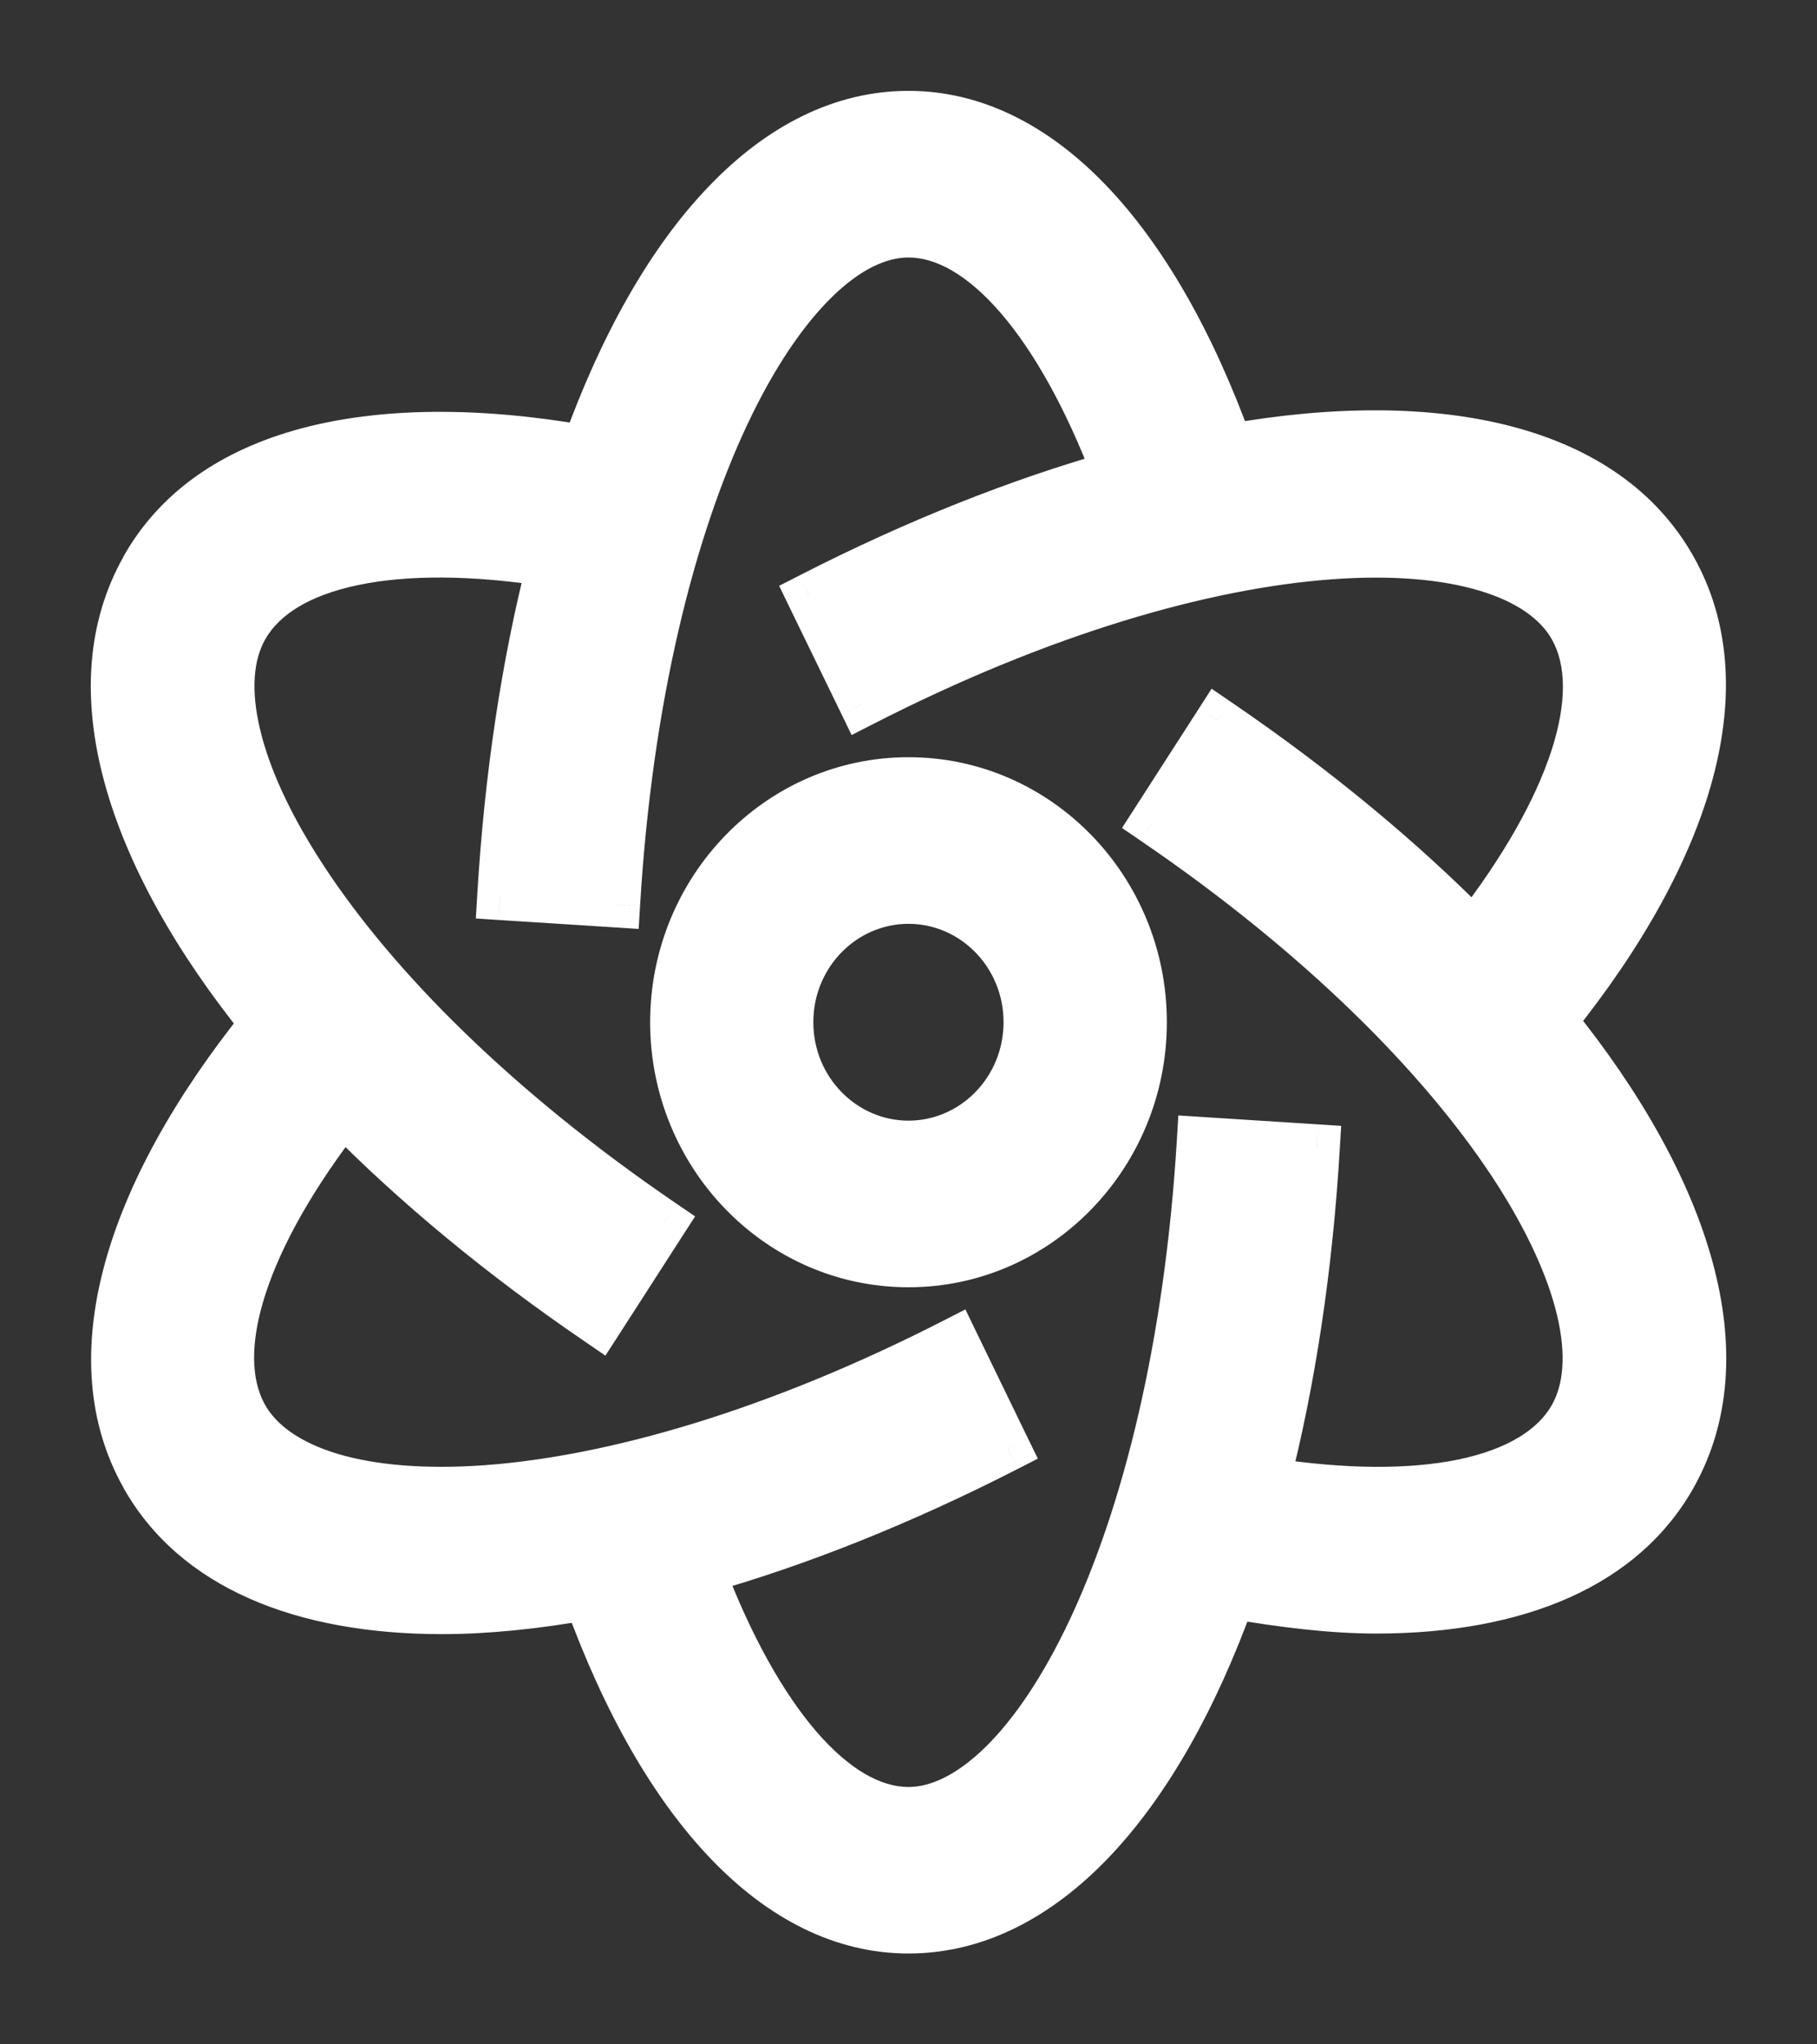 <svg width="16" height="18" viewBox="0 0 16 18" fill="none" xmlns="http://www.w3.org/2000/svg">
<rect x="0" y="0" width="16" height="18" fill="#333333" stroke="none"/>
<mask id="path-1-outside-1_1942_13719" maskUnits="userSpaceOnUse" x="0" y="0" width="16" height="18" fill="black">
<rect fill="white" width="16" height="18"/>
<path fill-rule="evenodd" clip-rule="evenodd" d="M8 10.067C7.428 10.067 6.962 9.589 6.962 9C6.962 8.412 7.428 7.934 8 7.934C8.572 7.934 9.037 8.412 9.037 9C9.037 9.589 8.572 10.067 8 10.067ZM8 6.867C6.855 6.867 5.925 7.824 5.925 9C5.925 10.177 6.855 11.134 8 11.134C9.144 11.134 10.075 10.177 10.075 9C10.075 7.824 9.144 6.867 8 6.867ZM13.841 12.467C13.517 13.042 12.511 13.245 11.16 13.033C11.382 12.16 11.535 11.175 11.599 10.1L10.563 10.034C10.346 13.678 9.063 15.934 8 15.934C7.354 15.934 6.68 15.142 6.183 13.834C7.029 13.594 7.937 13.234 8.874 12.754L8.41 11.8C5.233 13.428 2.692 13.414 2.159 12.467C1.836 11.892 2.167 10.895 3.022 9.797C3.647 10.432 4.401 11.06 5.274 11.655L5.847 10.766C2.887 8.75 1.627 6.48 2.159 5.534C2.483 4.958 3.489 4.755 4.84 4.967C4.618 5.84 4.465 6.826 4.401 7.9L5.437 7.967C5.654 4.322 6.937 2.067 8 2.067C8.646 2.067 9.321 2.86 9.818 4.169C8.971 4.409 8.064 4.766 7.126 5.247L7.59 6.201C10.768 4.573 13.309 4.586 13.841 5.534C14.164 6.109 13.833 7.106 12.979 8.203C12.354 7.569 11.599 6.94 10.726 6.345L10.153 7.235C13.113 9.251 14.373 11.52 13.841 12.467H13.841ZM13.686 8.989C14.919 7.456 15.312 6.018 14.739 5C14.152 3.953 12.704 3.602 10.833 3.932C10.158 2.068 9.143 1 8 1C6.825 1 5.805 2.114 5.147 3.944C3.24 3.612 1.832 3.982 1.261 5C0.673 6.046 1.102 7.511 2.314 9.011C1.081 10.545 0.689 11.982 1.261 13C1.707 13.794 2.647 14.188 3.892 14.188C4.287 14.188 4.715 14.144 5.165 14.065C5.84 15.93 6.856 17 8 17C9.176 17 10.196 15.885 10.854 14.053C11.303 14.131 11.733 14.183 12.121 14.183C13.382 14.182 14.302 13.778 14.739 13C15.327 11.954 14.898 10.489 13.686 8.989"/>
</mask>
<path fill-rule="evenodd" clip-rule="evenodd" d="M8 10.067C7.428 10.067 6.962 9.589 6.962 9C6.962 8.412 7.428 7.934 8 7.934C8.572 7.934 9.037 8.412 9.037 9C9.037 9.589 8.572 10.067 8 10.067ZM8 6.867C6.855 6.867 5.925 7.824 5.925 9C5.925 10.177 6.855 11.134 8 11.134C9.144 11.134 10.075 10.177 10.075 9C10.075 7.824 9.144 6.867 8 6.867ZM13.841 12.467C13.517 13.042 12.511 13.245 11.16 13.033C11.382 12.16 11.535 11.175 11.599 10.1L10.563 10.034C10.346 13.678 9.063 15.934 8 15.934C7.354 15.934 6.68 15.142 6.183 13.834C7.029 13.594 7.937 13.234 8.874 12.754L8.41 11.8C5.233 13.428 2.692 13.414 2.159 12.467C1.836 11.892 2.167 10.895 3.022 9.797C3.647 10.432 4.401 11.06 5.274 11.655L5.847 10.766C2.887 8.75 1.627 6.48 2.159 5.534C2.483 4.958 3.489 4.755 4.84 4.967C4.618 5.84 4.465 6.826 4.401 7.9L5.437 7.967C5.654 4.322 6.937 2.067 8 2.067C8.646 2.067 9.321 2.86 9.818 4.169C8.971 4.409 8.064 4.766 7.126 5.247L7.59 6.201C10.768 4.573 13.309 4.586 13.841 5.534C14.164 6.109 13.833 7.106 12.979 8.203C12.354 7.569 11.599 6.94 10.726 6.345L10.153 7.235C13.113 9.251 14.373 11.52 13.841 12.467H13.841ZM13.686 8.989C14.919 7.456 15.312 6.018 14.739 5C14.152 3.953 12.704 3.602 10.833 3.932C10.158 2.068 9.143 1 8 1C6.825 1 5.805 2.114 5.147 3.944C3.24 3.612 1.832 3.982 1.261 5C0.673 6.046 1.102 7.511 2.314 9.011C1.081 10.545 0.689 11.982 1.261 13C1.707 13.794 2.647 14.188 3.892 14.188C4.287 14.188 4.715 14.144 5.165 14.065C5.84 15.93 6.856 17 8 17C9.176 17 10.196 15.885 10.854 14.053C11.303 14.131 11.733 14.183 12.121 14.183C13.382 14.182 14.302 13.778 14.739 13C15.327 11.954 14.898 10.489 13.686 8.989" fill="white"/>
<path d="M13.841 12.467V12.267H13.723L13.666 12.369L13.841 12.467ZM11.16 13.033L10.967 12.984L10.912 13.197L11.129 13.231L11.16 13.033ZM11.599 10.1L11.798 10.112L11.81 9.913L11.611 9.9L11.599 10.1ZM10.563 10.034L10.576 9.834L10.376 9.821L10.364 10.022L10.563 10.034ZM6.183 13.834L6.129 13.641L5.919 13.7L5.996 13.905L6.183 13.834ZM8.874 12.754L8.965 12.932L9.139 12.843L9.053 12.667L8.874 12.754ZM8.41 11.8L8.59 11.713L8.501 11.529L8.319 11.622L8.41 11.8ZM2.159 12.467L1.985 12.565L1.985 12.565L2.159 12.467ZM3.022 9.797L3.164 9.657L3.004 9.494L2.864 9.674L3.022 9.797ZM5.274 11.655L5.162 11.82L5.331 11.936L5.442 11.764L5.274 11.655ZM5.847 10.766L6.015 10.874L6.121 10.71L5.96 10.6L5.847 10.766ZM2.159 5.534L2.334 5.632L2.334 5.632L2.159 5.534ZM4.84 4.967L5.033 5.016L5.088 4.803L4.871 4.769L4.84 4.967ZM4.401 7.9L4.202 7.888L4.19 8.087L4.389 8.1L4.401 7.9ZM5.437 7.967L5.424 8.166L5.624 8.179L5.636 7.978L5.437 7.967ZM9.818 4.169L9.873 4.362L10.082 4.302L10.005 4.098L9.818 4.169ZM7.126 5.247L7.035 5.069L6.861 5.158L6.946 5.334L7.126 5.247ZM7.59 6.201L7.41 6.288L7.499 6.472L7.681 6.379L7.59 6.201ZM13.841 5.534L13.666 5.631L13.666 5.631L13.841 5.534ZM12.979 8.203L12.836 8.344L12.996 8.506L13.136 8.326L12.979 8.203ZM10.726 6.345L10.839 6.18L10.669 6.064L10.558 6.237L10.726 6.345ZM10.153 7.235L9.985 7.127L9.88 7.29L10.041 7.4L10.153 7.235ZM13.841 12.467V12.667H13.958L14.015 12.565L13.841 12.467ZM14.739 5L14.565 5.098L14.565 5.098L14.739 5ZM10.833 3.932L10.645 4L10.703 4.158L10.868 4.129L10.833 3.932ZM5.147 3.944L5.113 4.141L5.279 4.17L5.335 4.012L5.147 3.944ZM1.261 5L1.435 5.098L1.435 5.098L1.261 5ZM2.314 9.011L2.47 9.137L2.571 9.011L2.47 8.885L2.314 9.011ZM1.261 13L1.435 12.902L1.435 12.902L1.261 13ZM5.165 14.065L5.354 13.996L5.296 13.838L5.131 13.868L5.165 14.065ZM10.854 14.053L10.888 13.856L10.722 13.828L10.666 13.986L10.854 14.053ZM12.121 14.183V14.383H12.121L12.121 14.183ZM14.739 13L14.914 13.098V13.098L14.739 13ZM8 9.867C7.543 9.867 7.162 9.483 7.162 9H6.762C6.762 9.694 7.312 10.267 8 10.267V9.867ZM7.162 9C7.162 8.517 7.543 8.134 8 8.134V7.734C7.312 7.734 6.762 8.307 6.762 9H7.162ZM8 8.134C8.457 8.134 8.837 8.517 8.837 9H9.237C9.237 8.307 8.688 7.734 8 7.734V8.134ZM8.837 9C8.837 9.483 8.457 9.867 8 9.867V10.267C8.688 10.267 9.237 9.694 9.237 9H8.837ZM8 6.667C6.74 6.667 5.725 7.718 5.725 9H6.125C6.125 7.929 6.971 7.067 8 7.067V6.667ZM5.725 9C5.725 10.282 6.74 11.334 8 11.334V10.934C6.971 10.934 6.125 10.072 6.125 9H5.725ZM8 11.334C9.26 11.334 10.275 10.282 10.275 9H9.875C9.875 10.072 9.029 10.934 8 10.934V11.334ZM10.275 9C10.275 7.718 9.26 6.667 8 6.667V7.067C9.029 7.067 9.875 7.929 9.875 9H10.275ZM13.666 12.369C13.545 12.585 13.278 12.759 12.845 12.85C12.415 12.939 11.852 12.939 11.191 12.836L11.129 13.231C11.819 13.339 12.434 13.344 12.927 13.241C13.415 13.139 13.813 12.924 14.015 12.565L13.666 12.369ZM11.354 13.083C11.58 12.196 11.734 11.198 11.798 10.112L11.399 10.088C11.336 11.151 11.185 12.124 10.967 12.984L11.354 13.083ZM11.611 9.9L10.576 9.834L10.55 10.233L11.586 10.3L11.611 9.9ZM10.364 10.022C10.256 11.825 9.885 13.274 9.418 14.265C9.184 14.761 8.93 15.135 8.678 15.382C8.425 15.63 8.193 15.734 8 15.734V16.134C8.338 16.134 8.665 15.955 8.959 15.667C9.254 15.377 9.533 14.959 9.78 14.436C10.274 13.388 10.653 11.887 10.763 10.046L10.364 10.022ZM8 15.734C7.761 15.734 7.482 15.586 7.187 15.244C6.896 14.905 6.613 14.403 6.37 13.762L5.996 13.905C6.25 14.572 6.553 15.12 6.884 15.505C7.213 15.886 7.593 16.134 8 16.134V15.734ZM6.238 14.026C7.098 13.782 8.018 13.417 8.965 12.932L8.782 12.576C7.856 13.051 6.961 13.405 6.129 13.641L6.238 14.026ZM9.053 12.667L8.59 11.713L8.23 11.887L8.694 12.841L9.053 12.667ZM8.319 11.622C6.748 12.427 5.344 12.82 4.278 12.9C3.745 12.939 3.304 12.9 2.971 12.8C2.638 12.699 2.433 12.545 2.334 12.369L1.985 12.565C2.152 12.863 2.465 13.065 2.856 13.183C3.249 13.301 3.742 13.341 4.308 13.299C5.439 13.214 6.895 12.801 8.502 11.978L8.319 11.622ZM2.334 12.369C2.211 12.151 2.198 11.823 2.339 11.39C2.479 10.96 2.761 10.457 3.179 9.92L2.864 9.674C2.428 10.235 2.117 10.779 1.959 11.266C1.802 11.749 1.784 12.207 1.985 12.565L2.334 12.369ZM2.879 9.937C3.514 10.582 4.279 11.219 5.162 11.82L5.387 11.49C4.523 10.901 3.779 10.281 3.164 9.657L2.879 9.937ZM5.442 11.764L6.015 10.874L5.679 10.657L5.106 11.547L5.442 11.764ZM5.96 10.6C4.496 9.603 3.462 8.55 2.861 7.638C2.56 7.182 2.372 6.769 2.29 6.421C2.206 6.071 2.235 5.808 2.334 5.632L1.985 5.436C1.818 5.732 1.804 6.109 1.9 6.513C1.997 6.92 2.209 7.377 2.527 7.859C3.163 8.823 4.238 9.912 5.734 10.931L5.96 10.6ZM2.334 5.632C2.455 5.415 2.722 5.241 3.155 5.151C3.585 5.061 4.148 5.061 4.809 5.164L4.871 4.769C4.18 4.661 3.565 4.657 3.073 4.759C2.585 4.861 2.187 5.077 1.985 5.436L2.334 5.632ZM4.646 4.917C4.42 5.804 4.266 6.803 4.202 7.888L4.601 7.912C4.664 6.849 4.815 5.876 5.033 5.016L4.646 4.917ZM4.389 8.1L5.424 8.166L5.45 7.767L4.414 7.701L4.389 8.1ZM5.636 7.978C5.744 6.175 6.115 4.726 6.582 3.735C6.816 3.239 7.071 2.866 7.322 2.619C7.575 2.37 7.807 2.267 8 2.267V1.867C7.662 1.867 7.335 2.045 7.041 2.333C6.746 2.624 6.467 3.041 6.22 3.565C5.726 4.612 5.347 6.114 5.237 7.955L5.636 7.978ZM8 2.267C8.239 2.267 8.518 2.415 8.813 2.757C9.105 3.096 9.387 3.599 9.631 4.24L10.005 4.098C9.751 3.43 9.448 2.882 9.116 2.497C8.788 2.115 8.407 1.867 8 1.867V2.267ZM9.763 3.977C8.903 4.221 7.984 4.583 7.035 5.069L7.218 5.425C8.145 4.949 9.04 4.598 9.873 4.362L9.763 3.977ZM6.946 5.334L7.41 6.288L7.77 6.113L7.306 5.159L6.946 5.334ZM7.681 6.379C9.252 5.574 10.656 5.18 11.723 5.101C12.256 5.061 12.697 5.101 13.029 5.201C13.363 5.301 13.568 5.456 13.666 5.631L14.015 5.436C13.848 5.138 13.536 4.935 13.144 4.818C12.751 4.699 12.258 4.66 11.693 4.702C10.561 4.786 9.105 5.2 7.498 6.023L7.681 6.379ZM13.666 5.631C13.789 5.849 13.802 6.177 13.661 6.611C13.521 7.04 13.239 7.543 12.821 8.081L13.136 8.326C13.573 7.766 13.883 7.222 14.041 6.735C14.199 6.252 14.216 5.793 14.015 5.436L13.666 5.631ZM13.121 8.063C12.486 7.418 11.722 6.782 10.839 6.18L10.613 6.511C11.477 7.099 12.221 7.719 12.836 8.344L13.121 8.063ZM10.558 6.237L9.985 7.127L10.321 7.343L10.894 6.454L10.558 6.237ZM10.041 7.4C11.504 8.397 12.539 9.451 13.14 10.362C13.44 10.818 13.628 11.232 13.711 11.58C13.794 11.93 13.766 12.192 13.666 12.369L14.015 12.565C14.182 12.268 14.196 11.892 14.1 11.487C14.003 11.081 13.791 10.623 13.473 10.142C12.838 9.178 11.762 8.089 10.266 7.07L10.041 7.4ZM13.841 12.267H13.841V12.667H13.841V12.267ZM13.842 9.114C15.086 7.567 15.55 6.034 14.914 4.902L14.565 5.098C15.073 6.001 14.753 7.344 13.53 8.864L13.842 9.114ZM14.914 4.902C14.259 3.736 12.686 3.402 10.799 3.735L10.868 4.129C12.721 3.802 14.044 4.17 14.565 5.098L14.914 4.902ZM11.021 3.864C10.678 2.915 10.243 2.155 9.736 1.628C9.228 1.1 8.639 0.8 8 0.8V1.2C8.504 1.2 8.994 1.434 9.448 1.906C9.904 2.379 10.314 3.085 10.645 4L11.021 3.864ZM8 0.8C7.344 0.8 6.746 1.112 6.235 1.648C5.725 2.181 5.294 2.945 4.959 3.876L5.335 4.012C5.658 3.113 6.065 2.404 6.524 1.924C6.981 1.445 7.481 1.2 8 1.2V0.8ZM5.181 3.747C3.255 3.412 1.724 3.766 1.086 4.902L1.435 5.098C1.94 4.199 3.224 3.813 5.113 4.141L5.181 3.747ZM1.087 4.902C0.434 6.064 0.936 7.624 2.159 9.137L2.47 8.885C1.267 7.398 0.912 6.029 1.435 5.098L1.087 4.902ZM2.158 8.886C0.914 10.433 0.45 11.966 1.087 13.098L1.435 12.902C0.927 11.999 1.248 10.656 2.47 9.137L2.158 8.886ZM1.086 13.098C1.583 13.982 2.613 14.388 3.892 14.388V13.988C2.681 13.988 1.83 13.606 1.435 12.902L1.086 13.098ZM3.892 14.388C4.301 14.388 4.742 14.342 5.2 14.261L5.131 13.868C4.689 13.946 4.273 13.988 3.892 13.988V14.388ZM4.977 14.133C5.321 15.082 5.756 15.843 6.263 16.37C6.771 16.899 7.36 17.2 8 17.2V16.8C7.496 16.8 7.005 16.566 6.551 16.093C6.095 15.619 5.685 14.913 5.354 13.996L4.977 14.133ZM8 17.2C8.657 17.2 9.255 16.887 9.766 16.352C10.276 15.817 10.707 15.053 11.042 14.121L10.666 13.986C10.343 14.885 9.936 15.594 9.477 16.076C9.019 16.555 8.519 16.8 8 16.8V17.2ZM10.82 14.251C11.274 14.329 11.716 14.383 12.121 14.383V13.983C11.749 13.983 11.332 13.933 10.888 13.856L10.82 14.251ZM12.121 14.383C13.418 14.382 14.427 13.965 14.914 13.098L14.565 12.902C14.178 13.59 13.346 13.982 12.121 13.983L12.121 14.383ZM14.914 13.098C15.566 11.937 15.064 10.376 13.841 8.863L13.53 9.115C14.732 10.602 15.088 11.971 14.565 12.902L14.914 13.098Z" fill="white" mask="url(#path-1-outside-1_1942_13719)"/>
</svg>
